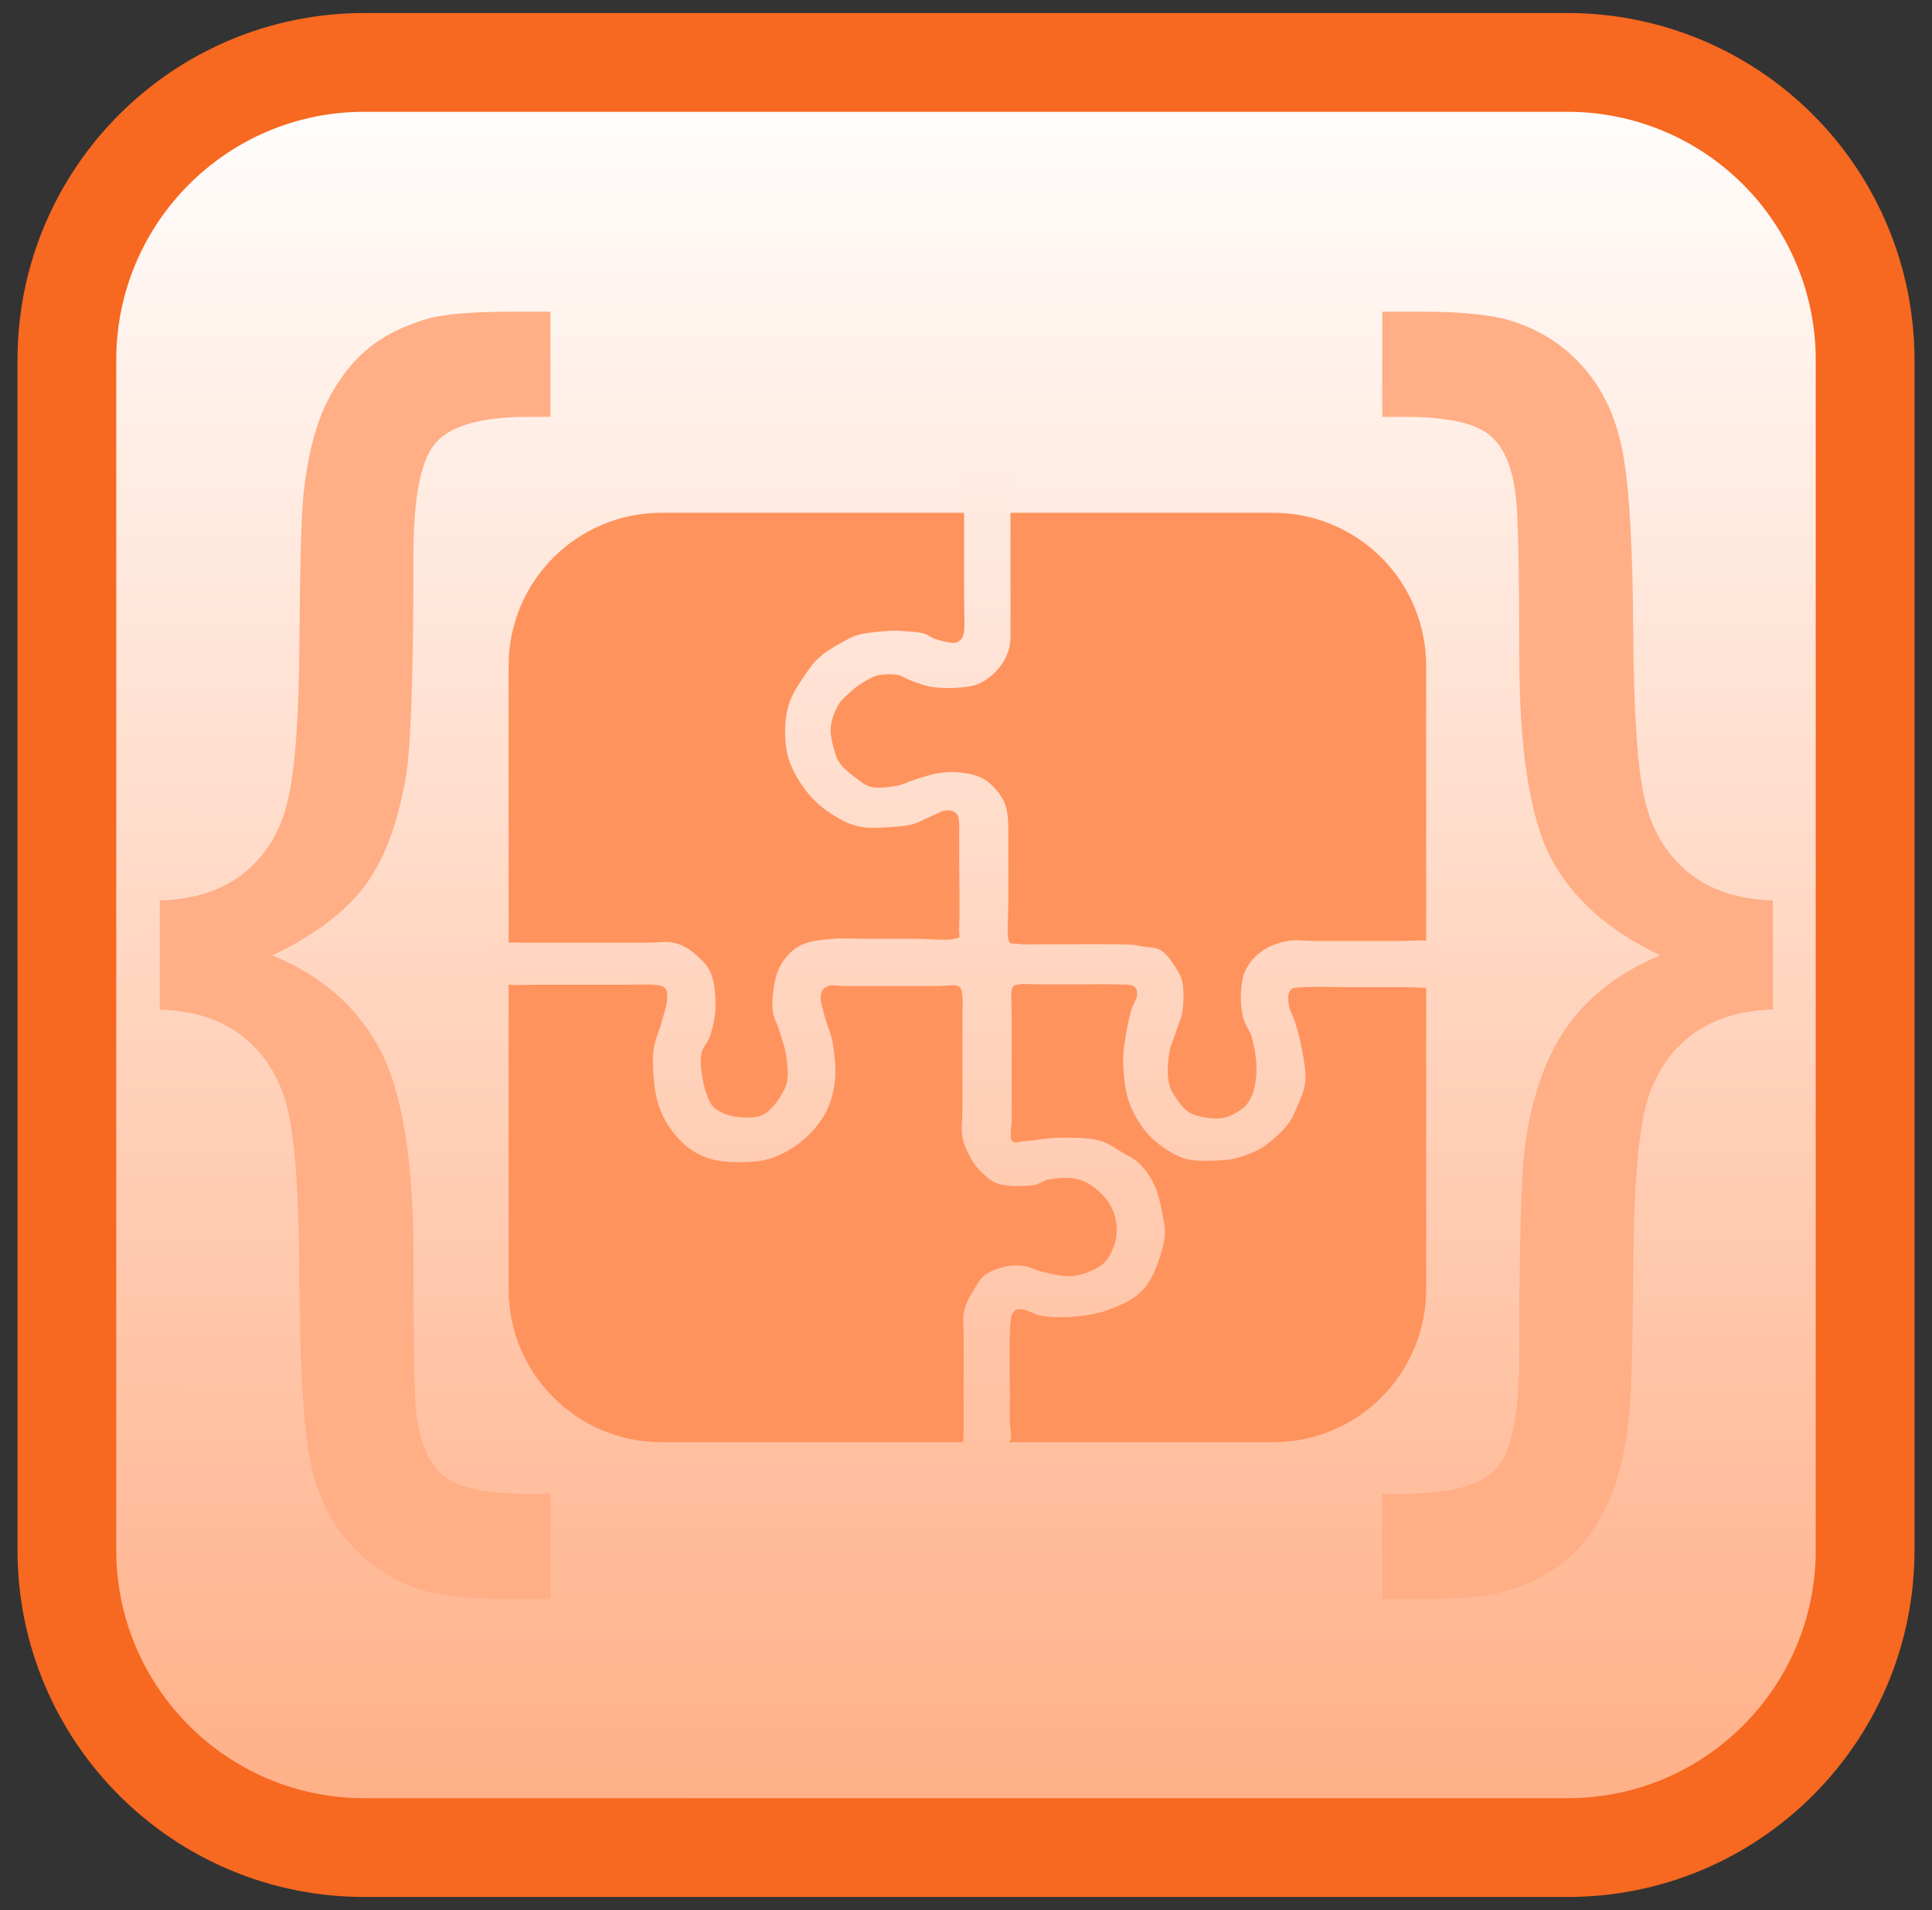 <svg version="1.1" viewBox="0.0 0.0 356.199 352.066" fill="none" stroke="none" stroke-linecap="square" stroke-miterlimit="10" xmlns:xlink="http://www.w3.org/1999/xlink" xmlns="http://www.w3.org/2000/svg"><rect x="0.0" y="0.0" width="356.199" height="352.066" fill="#333333" stroke="none"/><clipPath id="p.0"><path d="m0 0l356.199 0l0 352.066l-356.199 0l0 -352.066z" clip-rule="nonzero"/></clipPath><g clip-path="url(#p.0)"><path fill="#000000" fill-opacity="0.0" d="m0 0l356.199 0l0 352.066l-356.199 0z" fill-rule="evenodd"/><defs><linearGradient id="p.1" gradientUnits="userSpaceOnUse" gradientTransform="matrix(18.142 0.0 0.0 18.142 0.0 0.0)" spreadMethod="pad" x1="0.68" y1="0.63" x2="0.676" y2="18.772"><stop offset="0.0" stop-color="#ffffff"/><stop offset="1.0" stop-color="#ffae85"/></linearGradient></defs><path fill="url(#p.1)" d="m12.33 66.348l0 0c0 -30.29 24.555 -54.844 54.844 -54.844l221.85 0l0 0c14.546 0 28.496 5.778 38.781 16.064c10.285 10.285 16.064 24.235 16.064 38.781l0 219.371c0 30.29 -24.555 54.844 -54.844 54.844l-221.85 0c-30.29 0 -54.844 -24.555 -54.844 -54.844z" fill-rule="evenodd"/><path stroke="#f76820" stroke-width="18.207" stroke-linejoin="round" stroke-linecap="butt" d="m12.33 66.348l0 0c0 -30.29 24.555 -54.844 54.844 -54.844l221.85 0l0 0c14.546 0 28.496 5.778 38.781 16.064c10.285 10.285 16.064 24.235 16.064 38.781l0 219.371c0 30.29 -24.555 54.844 -54.844 54.844l-221.85 0c-30.29 0 -54.844 -24.555 -54.844 -54.844z" fill-rule="evenodd"/><path fill="#ffae85" d="m94.511 57.447c-7.132 0 -12.273 0.412 -15.424 1.235c-4.644 1.317 -8.458 3.238 -11.444 5.762c-2.985 2.497 -5.501 5.844 -7.546 10.042c-2.018 4.198 -3.4 9.754 -4.146 16.668c-0.415 4.362 -0.663 13.416 -0.746 27.162c-0.083 13.746 -0.788 23.458 -2.115 29.138c-1.327 5.679 -4.008 10.152 -8.044 13.416c-4.008 3.238 -9.205 4.939 -15.59 5.103l0 20.125c6.385 0.165 11.582 1.893 15.59 5.186c4.036 3.292 6.717 7.778 8.044 13.458c1.327 5.679 2.032 15.927 2.115 30.743c0.083 14.816 0.636 25.475 1.658 31.977c1.05 6.502 3.317 11.866 6.8 16.092c3.483 4.253 7.878 7.326 13.185 9.219c3.649 1.317 9.536 1.975 17.663 1.975l6.966 0l0 -19.384l-3.856 0c-7.878 0 -13.171 -1.111 -15.88 -3.334c-2.681 -2.222 -4.354 -6.132 -5.017 -11.729c-0.332 -3.045 -0.498 -12.593 -0.498 -28.644c0 -17.697 -2.059 -30.427 -6.178 -38.192c-4.091 -7.792 -10.697 -13.581 -19.819 -17.367c7.712 -3.704 13.365 -7.943 16.958 -12.717c3.621 -4.774 6.178 -11.565 7.671 -20.372c0.912 -5.679 1.368 -19.302 1.368 -40.867c0 -10.7 1.41 -17.587 4.229 -20.66c2.819 -3.1 8.541 -4.65 17.165 -4.65l3.856 0l0 -19.384z" fill-rule="evenodd"/><path fill="#ffae85" d="m254.845 57.447l0 19.384l3.856 0c7.878 0 13.157 1.097 15.839 3.292c2.709 2.167 4.354 6.009 4.934 11.523c0.415 3.128 0.622 12.717 0.622 28.767c0 17.697 1.949 30.276 5.846 37.739c3.897 7.435 10.614 13.416 20.151 17.943c-7.297 3.045 -12.936 7.312 -16.917 12.799c-3.98 5.46 -6.634 12.758 -7.961 21.894c-0.746 5.515 -1.12 18.561 -1.12 39.138c0 10.783 -1.41 17.71 -4.229 20.783c-2.819 3.1 -8.541 4.65 -17.165 4.65l-3.856 0l0 19.384l6.966 0c7.132 0 12.273 -0.453 15.424 -1.358c4.644 -1.317 8.458 -3.238 11.444 -5.762c2.985 -2.497 5.487 -5.83 7.505 -10.001c2.045 -4.143 3.441 -9.713 4.188 -16.709c0.415 -4.362 0.663 -13.416 0.746 -27.162c0.083 -13.746 0.788 -23.431 2.115 -29.055c1.327 -5.652 3.994 -10.124 8.002 -13.416c4.036 -3.292 9.246 -5.021 15.631 -5.186l0 -20.125c-6.385 -0.165 -11.596 -1.893 -15.631 -5.186c-4.008 -3.292 -6.675 -7.751 -8.002 -13.375c-1.327 -5.652 -2.032 -15.886 -2.115 -30.701c-0.083 -14.816 -0.65 -25.475 -1.7 -31.977c-1.023 -6.502 -3.276 -11.894 -6.758 -16.174c-3.483 -4.28 -7.878 -7.326 -13.185 -9.136c-3.649 -1.317 -9.536 -1.975 -17.663 -1.975z" fill-rule="evenodd"/><path fill="#ff935d" d="m93.768 122.713l0 0c0 -15.572 12.623 -28.195 28.195 -28.195l112.777 0l0 0c7.478 0 14.649 2.971 19.937 8.258c5.288 5.288 8.258 12.459 8.258 19.937l0 114.935c0 15.572 -12.623 28.195 -28.195 28.195l-112.777 0l0 0c-15.572 0 -28.195 -12.623 -28.195 -28.195z" fill-rule="evenodd"/><defs><linearGradient id="p.2" gradientUnits="userSpaceOnUse" gradientTransform="matrix(13.525 0.0 0.0 13.525 0.0 0.0)" spreadMethod="pad" x1="6.646" y1="6.253" x2="6.646" y2="19.778"><stop offset="0.0" stop-color="#ffece3"/><stop offset="1.0" stop-color="#ffc0a0"/></linearGradient></defs><path fill="url(#p.2)" d="m185.942 84.851c-0.953 -0.444 -3.985 -0.257 -5.365 -0.103c-1.38 0.153 -2.444 0.208 -2.915 1.024c-0.471 0.816 0.074 2.438 0.088 3.871c0.015 1.434 0 2.816 0 4.732c0 1.916 0 4.099 0 6.762c0 2.663 0 6.675 0 9.218c0 2.544 0.171 4.73 0 6.044c-0.171 1.314 -0.601 1.5 -1.024 1.841c-0.423 0.341 -0.775 0.292 -1.514 0.206c-0.739 -0.085 -2.122 -0.445 -2.92 -0.718c-0.798 -0.273 -1.109 -0.699 -1.867 -0.921c-0.758 -0.222 -1.572 -0.323 -2.68 -0.409c-1.108 -0.085 -2.452 -0.189 -3.969 -0.103c-1.517 0.085 -3.793 0.308 -5.135 0.615c-1.342 0.308 -1.768 0.616 -2.915 1.23c-1.147 0.614 -2.861 1.569 -3.969 2.456c-1.108 0.888 -1.65 1.401 -2.68 2.869c-1.031 1.468 -2.784 3.909 -3.503 5.941c-0.719 2.032 -0.872 4.27 -0.813 6.25c0.059 1.98 0.35 3.736 1.166 5.631c0.817 1.895 2.295 4.15 3.734 5.738c1.439 1.588 3.344 2.885 4.9 3.79c1.556 0.905 2.821 1.366 4.434 1.639c1.614 0.273 3.712 0.085 5.248 0c1.536 -0.085 2.744 -0.187 3.969 -0.512c1.225 -0.325 2.331 -1.009 3.381 -1.437c1.05 -0.427 2.084 -1.111 2.92 -1.127c0.836 -0.016 1.708 0.123 2.097 1.028c0.389 0.905 0.196 3.121 0.235 4.401c0.039 1.28 0 0.632 0 3.278c0 2.646 0.136 10.107 0 12.6c-0.136 2.493 0.563 1.964 -0.818 2.357c-1.381 0.393 -4.706 0 -7.467 0c-2.761 0 -6.61 0 -9.099 0c-2.489 0 -3.969 -0.153 -5.836 0c-1.867 0.153 -3.907 0.34 -5.365 0.921c-1.459 0.581 -2.51 1.505 -3.386 2.564c-0.875 1.059 -1.459 2.22 -1.867 3.79c-0.408 1.57 -0.7 4.009 -0.583 5.631c0.117 1.622 0.856 2.614 1.284 4.099c0.428 1.486 1.089 3.124 1.284 4.814c0.194 1.69 0.524 3.601 -0.118 5.325c-0.642 1.724 -2.295 4.064 -3.734 5.02c-1.439 0.956 -3.383 0.837 -4.9 0.718c-1.516 -0.119 -3.208 -0.733 -4.199 -1.432c-0.991 -0.7 -1.302 -1.622 -1.749 -2.766c-0.448 -1.144 -0.78 -2.819 -0.936 -4.099c-0.156 -1.28 -0.273 -2.44 0 -3.583c0.273 -1.144 1.209 -1.878 1.637 -3.278c0.428 -1.4 0.911 -3.245 0.931 -5.123c0.02 -1.878 -0.133 -4.474 -0.813 -6.147c-0.68 -1.673 -2.101 -2.937 -3.268 -3.893c-1.167 -0.956 -2.275 -1.534 -3.734 -1.841c-1.459 -0.307 -2.567 0 -5.017 0c-2.451 0 -6.011 0 -9.687 0c-3.676 0 -9.509 0 -12.367 0c-2.858 0 -3.598 -0.091 -4.782 0c-1.184 0.091 -2.069 0.02 -2.323 0.546c-0.254 0.526 0.666 1.524 0.799 2.611c0.133 1.087 -0.489 3.144 0 3.91c0.489 0.766 1.436 0.574 2.935 0.688c1.499 0.115 2.5 0 6.056 0c3.556 0 11.821 0 15.283 0c3.462 0 4.204 -0.124 5.488 0c1.284 0.124 1.806 0.21 2.215 0.744c0.408 0.534 0.372 1.385 0.235 2.461c-0.136 1.075 -0.645 2.507 -1.053 3.992c-0.408 1.485 -1.182 3.09 -1.396 4.917c-0.214 1.827 -0.101 4.2 0.113 6.044c0.214 1.844 0.549 3.466 1.171 5.02c0.622 1.554 1.532 3.038 2.563 4.302c1.031 1.263 2.201 2.441 3.621 3.278c1.42 0.837 2.917 1.452 4.9 1.742c1.983 0.29 5.013 0.273 6.997 0c1.984 -0.273 3.329 -0.802 4.905 -1.639c1.575 -0.837 3.245 -2.05 4.547 -3.381c1.303 -1.331 2.49 -2.883 3.268 -4.607c0.778 -1.724 1.245 -3.707 1.401 -5.738c0.156 -2.032 -0.154 -4.608 -0.465 -6.452c-0.311 -1.844 -1.031 -3.177 -1.401 -4.611c-0.37 -1.434 -0.915 -3.019 -0.818 -3.992c0.097 -0.973 0.585 -1.538 1.401 -1.845c0.817 -0.308 1.554 0 3.498 0c1.944 0 5.445 0 8.168 0c2.723 0 6.126 0 8.168 0c2.042 0 3.265 -0.341 4.082 0c0.817 0.341 0.682 1.006 0.818 2.048c0.136 1.042 0 2.205 0 4.203c0 1.997 0 5.016 0 7.782c0 2.765 0 6.522 0 8.81c0 2.288 -0.253 3.448 0 4.917c0.253 1.468 0.897 2.766 1.519 3.893c0.622 1.127 1.301 2.05 2.215 2.869c0.914 0.819 1.77 1.672 3.268 2.048c1.498 0.376 4.221 0.36 5.718 0.206c1.497 -0.153 1.98 -0.905 3.263 -1.127c1.283 -0.222 3.131 -0.394 4.434 -0.206c1.303 0.188 2.296 0.599 3.386 1.334c1.089 0.734 2.392 1.945 3.151 3.071c0.759 1.126 1.207 2.44 1.401 3.687c0.194 1.247 0.115 2.564 -0.235 3.794c-0.35 1.23 -0.991 2.662 -1.867 3.583c-0.875 0.921 -2.219 1.518 -3.386 1.944c-1.167 0.427 -2.255 0.649 -3.616 0.615c-1.361 -0.034 -3.249 -0.51 -4.552 -0.817c-1.303 -0.307 -2.117 -0.87 -3.263 -1.024c-1.147 -0.154 -2.43 -0.157 -3.616 0.099c-1.187 0.256 -2.589 0.788 -3.503 1.437c-0.915 0.649 -1.324 1.346 -1.984 2.456c-0.661 1.11 -1.63 2.58 -1.98 4.203c-0.35 1.622 -0.098 1.947 -0.118 5.532c-0.02 3.585 0 12.75 0 15.976c0 3.226 -0.272 2.647 0 3.381c0.272 0.734 0.777 1.024 1.632 1.024c0.855 0 2.351 -0.717 3.498 -1.024c1.147 -0.307 2.821 -0.083 3.386 -0.817c0.564 -0.734 0 -2.085 0 -3.588c0 -1.503 0 -2.68 0 -5.429c0 -2.749 -0.097 -8.623 0 -11.064c0.097 -2.441 0.175 -2.884 0.583 -3.583c0.408 -0.7 1.031 -0.7 1.867 -0.615c0.836 0.085 2.003 0.888 3.151 1.127c1.147 0.239 2.392 0.305 3.734 0.305c1.342 0 2.858 -0.084 4.317 -0.305c1.459 -0.222 2.859 -0.443 4.434 -1.024c1.575 -0.581 3.656 -1.419 5.017 -2.461c1.361 -1.042 2.256 -2.048 3.151 -3.79c0.894 -1.741 1.904 -4.73 2.215 -6.659c0.311 -1.929 -0.056 -3.261 -0.348 -4.917c-0.292 -1.655 -0.74 -3.531 -1.401 -5.016c-0.661 -1.485 -1.557 -2.851 -2.568 -3.893c-1.011 -1.042 -2.157 -1.589 -3.498 -2.357c-1.342 -0.769 -2.588 -1.81 -4.552 -2.254c-1.964 -0.444 -5.054 -0.443 -7.232 -0.409c-2.178 0.034 -4.416 0.53 -5.836 0.615c-1.42 0.085 -2.238 0.596 -2.685 -0.103c-0.448 -0.7 0 -2.815 0 -4.095c0 -1.28 0 -1.675 0 -3.588c0 -1.912 0 -5.376 0 -7.885c0 -2.509 0 -5.139 0 -7.171c0 -2.032 -0.234 -4.013 0 -5.02c0.234 -1.007 0.565 -0.853 1.401 -1.024c0.836 -0.171 1.749 0 3.616 0c1.867 0 5.271 0 7.585 0c2.314 0 4.668 -0.051 6.301 0c1.633 0.051 2.799 -0.036 3.498 0.305c0.7 0.341 0.759 1.008 0.701 1.742c-0.058 0.734 -0.719 1.519 -1.049 2.663c-0.33 1.144 -0.678 2.61 -0.931 4.198c-0.253 1.588 -0.626 3.349 -0.588 5.33c0.038 1.981 0.274 4.61 0.818 6.556c0.545 1.946 1.477 3.668 2.45 5.119c0.973 1.451 2.005 2.546 3.386 3.588c1.381 1.042 3.111 2.168 4.9 2.663c1.789 0.495 4.183 0.357 5.836 0.305c1.653 -0.052 2.662 -0.189 4.082 -0.615c1.419 -0.427 2.995 -0.989 4.434 -1.944c1.439 -0.956 3.169 -2.56 4.199 -3.79c1.031 -1.23 1.401 -2.187 1.984 -3.588c0.583 -1.4 1.378 -3.004 1.514 -4.814c0.136 -1.81 -0.385 -4.269 -0.696 -6.044c-0.311 -1.775 -0.782 -3.31 -1.171 -4.607c-0.39 -1.297 -1.011 -2.185 -1.166 -3.175c-0.155 -0.99 -0.243 -2.202 0.235 -2.766c0.478 -0.564 0.92 -0.516 2.631 -0.619c1.711 -0.103 4.592 0 7.634 0c3.042 0 7.934 0 10.618 0c2.684 0 4.243 0.272 5.488 0c1.245 -0.272 1.708 -0.867 1.98 -1.635c0.272 -0.768 -0.076 -2.033 -0.348 -2.972c-0.272 -0.939 -0.895 -2.014 -1.284 -2.663c-0.389 -0.649 0.176 -1.025 -1.049 -1.23c-1.225 -0.205 -4.104 0 -6.301 0c-2.198 0 -4.453 0 -6.884 0c-2.431 0 -5.544 0 -7.703 0c-2.158 0 -3.614 -0.29 -5.248 0c-1.633 0.29 -3.268 0.871 -4.552 1.742c-1.284 0.871 -2.47 2.136 -3.151 3.484c-0.68 1.349 -0.853 3.105 -0.931 4.607c-0.078 1.502 0.136 3.107 0.465 4.405c0.33 1.298 1.125 2.118 1.514 3.381c0.389 1.263 0.682 2.935 0.818 4.198c0.136 1.263 0.117 2.288 0 3.381c-0.117 1.093 -0.273 2.218 -0.701 3.175c-0.428 0.956 -0.895 1.846 -1.867 2.564c-0.972 0.718 -2.389 1.606 -3.964 1.742c-1.575 0.136 -4.048 -0.191 -5.488 -0.925c-1.44 -0.734 -2.451 -2.37 -3.151 -3.48c-0.7 -1.11 -0.913 -1.898 -1.049 -3.179c-0.136 -1.28 -0.018 -3.087 0.235 -4.504c0.253 -1.417 0.875 -2.699 1.284 -3.996c0.408 -1.298 0.972 -2.321 1.166 -3.79c0.194 -1.468 0.234 -3.671 0 -5.02c-0.234 -1.349 -0.74 -2.064 -1.401 -3.071c-0.661 -1.007 -1.576 -2.357 -2.568 -2.972c-0.991 -0.615 -2.156 -0.531 -3.381 -0.718c-1.225 -0.188 -0.76 -0.341 -3.969 -0.409c-3.209 -0.068 -12.094 0.017 -15.283 0c-3.189 -0.017 -2.929 0.056 -3.851 -0.103c-0.922 -0.159 -1.401 0.343 -1.681 -0.852c-0.28 -1.194 0 -3.436 0 -6.315c0 -2.879 0.031 -8.143 0 -10.961c-0.031 -2.818 0.078 -4.374 -0.186 -5.945c-0.265 -1.571 -0.662 -2.422 -1.401 -3.48c-0.739 -1.058 -1.846 -2.203 -3.033 -2.869c-1.187 -0.666 -2.706 -0.956 -4.086 -1.127c-1.381 -0.171 -2.76 -0.119 -4.199 0.103c-1.439 0.222 -3.132 0.837 -4.434 1.23c-1.303 0.393 -2.078 0.906 -3.381 1.127c-1.303 0.222 -3.19 0.459 -4.434 0.202c-1.245 -0.257 -2.06 -1.025 -3.033 -1.742c-0.973 -0.717 -2.141 -1.672 -2.803 -2.559c-0.661 -0.888 -0.875 -1.656 -1.166 -2.766c-0.292 -1.11 -0.7 -2.579 -0.583 -3.893c0.117 -1.314 0.661 -2.883 1.284 -3.992c0.622 -1.109 1.653 -1.929 2.45 -2.663c0.797 -0.734 1.496 -1.247 2.332 -1.742c0.836 -0.495 1.655 -1.008 2.685 -1.23c1.031 -0.222 2.468 -0.274 3.498 -0.103c1.031 0.171 1.596 0.751 2.685 1.127c1.089 0.376 2.393 0.922 3.851 1.127c1.459 0.205 3.441 0.223 4.9 0.103c1.459 -0.12 2.646 -0.241 3.851 -0.822c1.205 -0.581 2.487 -1.587 3.381 -2.663c0.894 -1.075 1.615 -2.321 1.984 -3.79c0.37 -1.468 0.196 -3.33 0.235 -5.02c0.039 -1.69 0 -2.2 0 -5.119c0 -2.919 0 -9.222 0 -12.397c0 -3.175 0 -5.067 0 -6.655c0 -1.587 0.059 -1.964 0 -2.869c-0.059 -0.905 0.6 -2.116 -0.353 -2.559z" fill-rule="evenodd"/></g></svg>